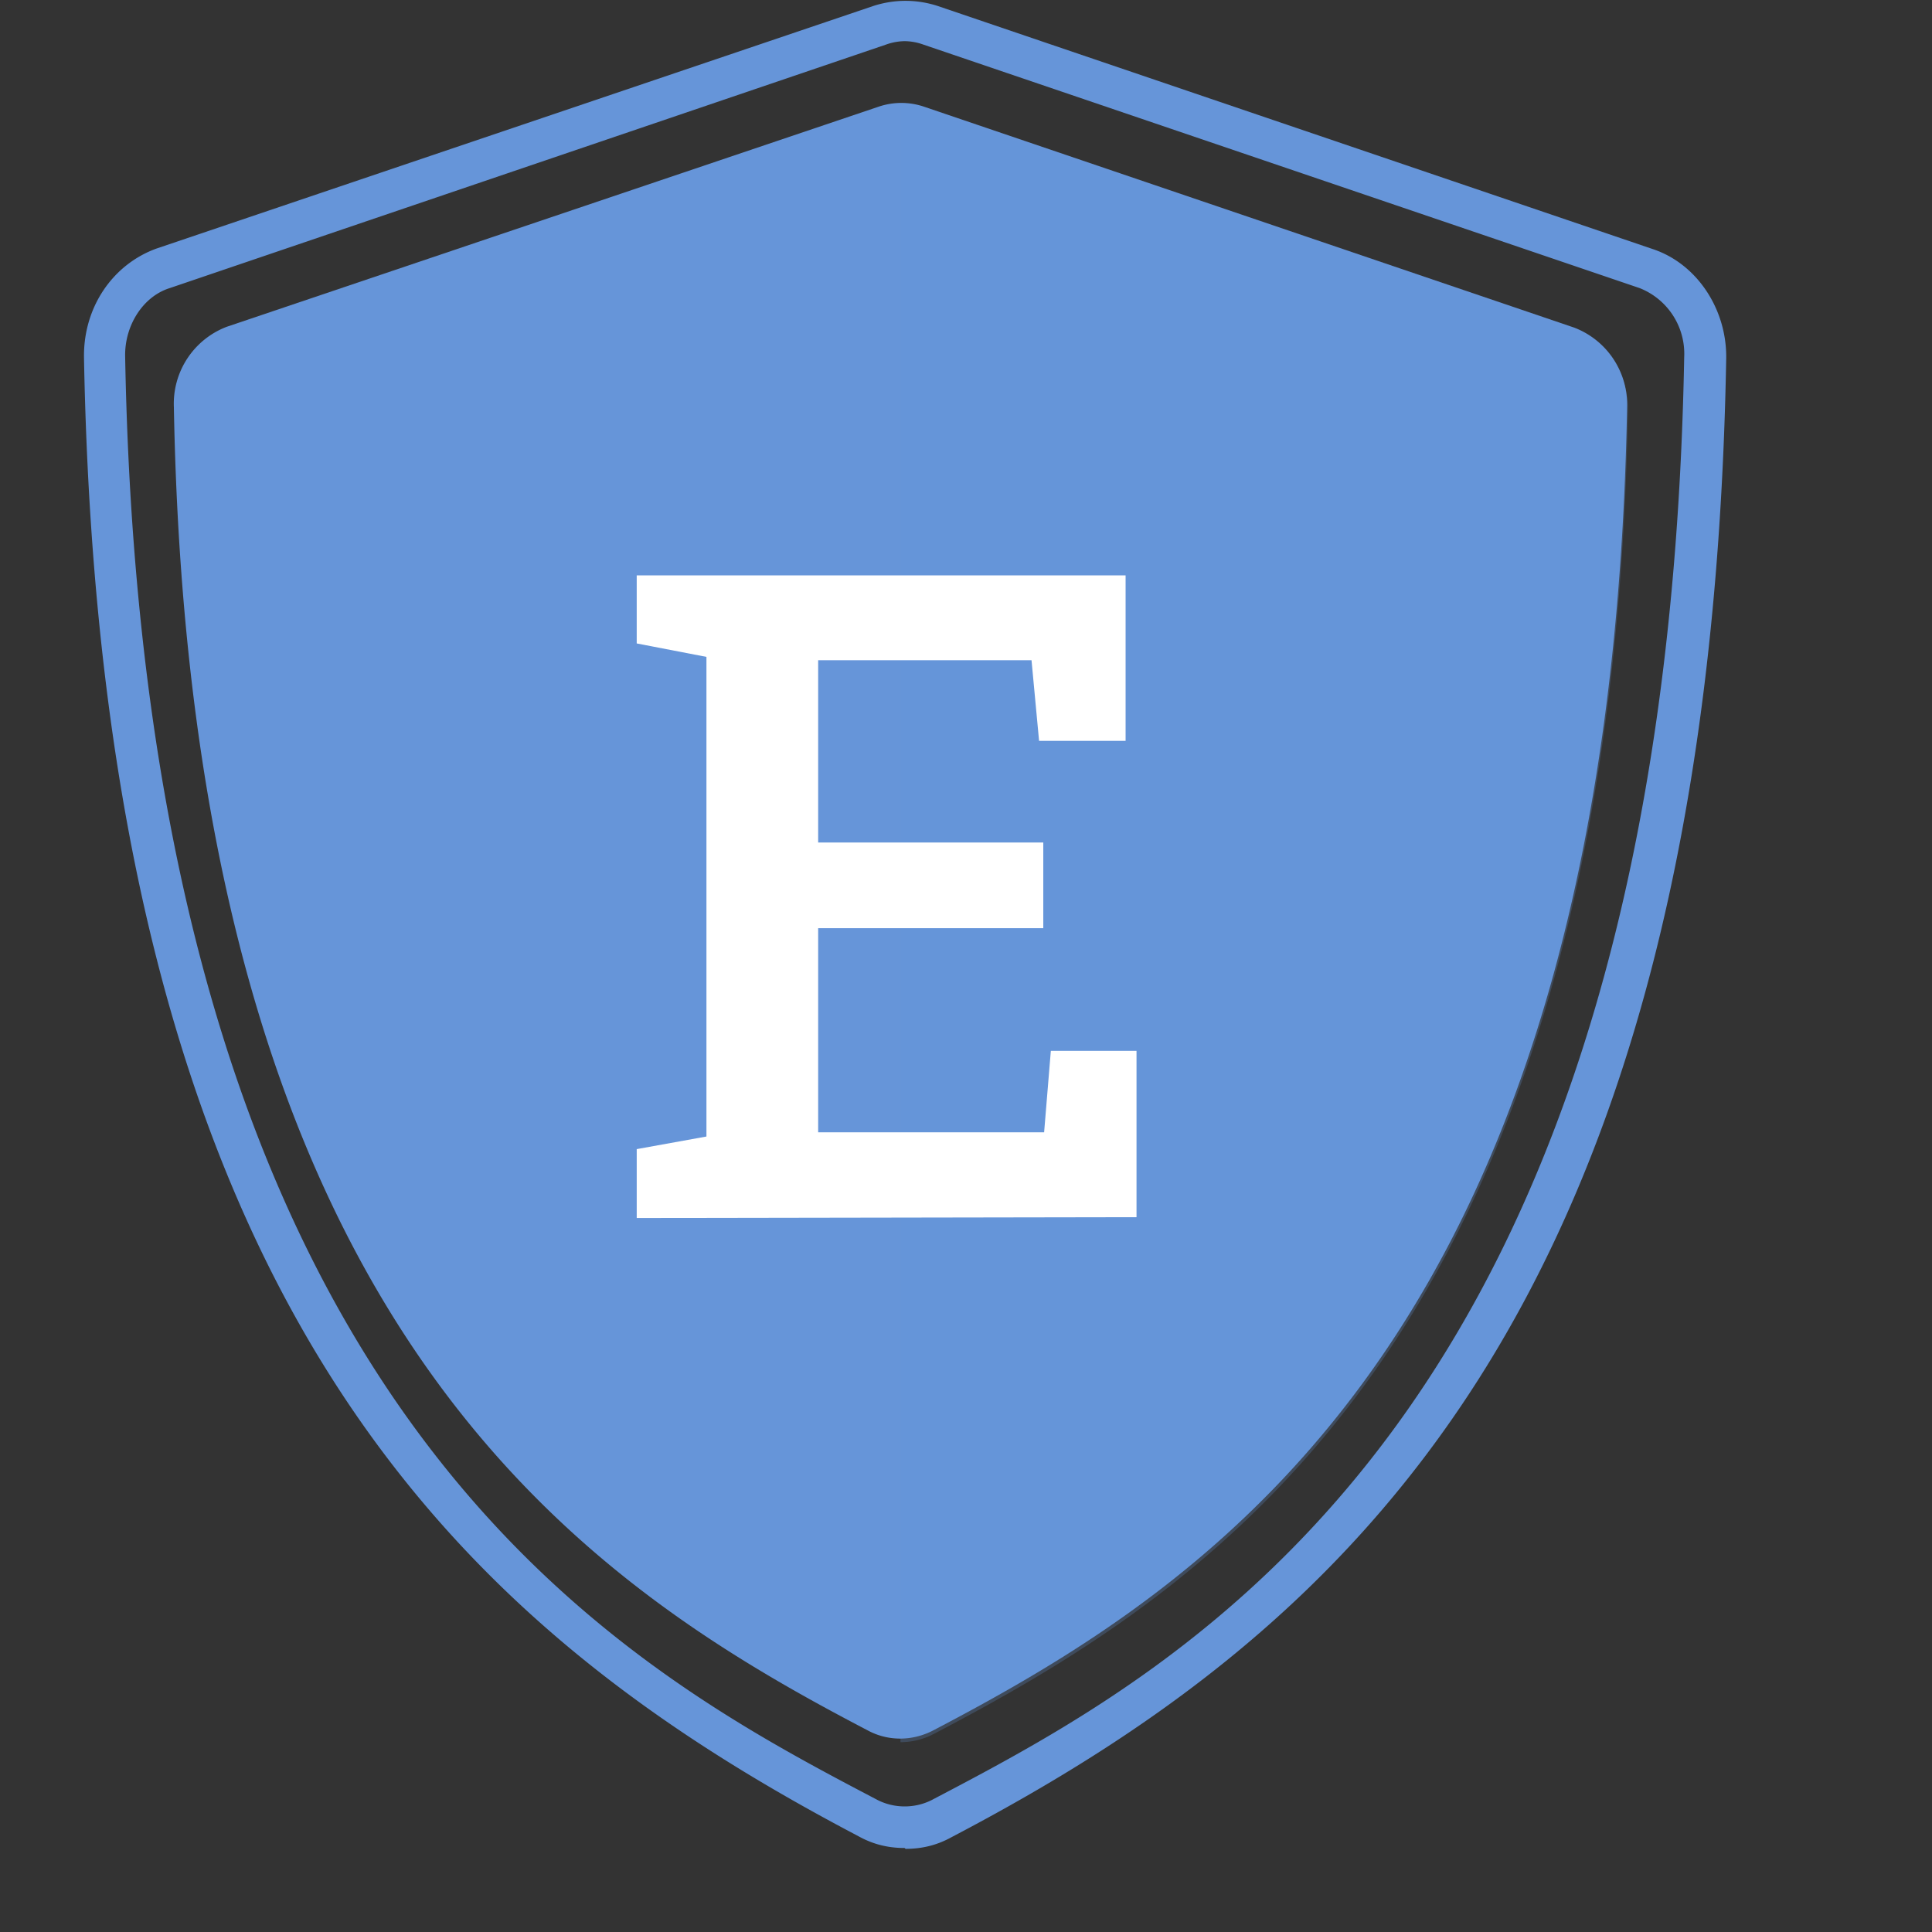 <?xml version="1.0" encoding="UTF-8"?><svg width="23" height="23" viewBox="0 0 23 23" xmlns="http://www.w3.org/2000/svg" xmlns:xlink="http://www.w3.org/1999/xlink"><rect x="0" y="0" width="23" height="23" fill="#333333" stroke="none"/><defs><path id="aEnrollment" d="M0 0h19.54v22H0z"/></defs><g fill="none" fill-rule="evenodd"><path d="M11 1.27a.84.84 0 00-.54 0L2.7 3.89a.98.98 0 00-.63.96c.2 10.96 4.87 13.98 8.26 15.75.24.13.53.13.78 0 3.38-1.77 8.06-4.79 8.26-15.75a.98.98 0 00-.63-.95L11 1.27z" fill="#6695D9"/><g transform="translate(1)"><mask id="bEnrollment" fill="#fff"><use xlink:href="#a"/></mask><path d="M9.77.49a.68.68 0 00-.22.04l-8.53 2.9c-.32.1-.54.45-.53.82.23 12.6 5.91 15.58 8.96 17.18.2.1.44.1.64 0 3.05-1.6 8.73-4.58 8.96-17.18a.84.84 0 00-.53-.82L9.99.53a.67.67 0 00-.22-.04m0 21.51c-.19 0-.37-.04-.55-.14C4.56 19.41.21 15.6 0 4.26c-.01-.6.34-1.11.86-1.3L9.4.07c.25-.08.51-.08.76 0l8.53 2.9c.52.18.87.72.86 1.3-.2 11.32-4.55 15.15-9.22 17.6-.18.1-.36.14-.55.14" fill="#6695D9" mask="url(#b)"/></g><path d="M10.73 1.26c.09 0 .18.02.27.05l7.75 2.63c.38.13.64.52.63.95-.2 10.96-4.88 13.98-8.26 15.75a.85.85 0 01-.4.1V1.26z" fill-opacity=".25" fill="#6695D9" style="mix-blend-mode:multiply"/><path fill="#FFF" d="M7.58 14.5v-.82l.83-.15V7.82l-.83-.16v-.81h5.82v1.97h-1.03l-.09-.96H9.74v2.17h2.68v1.02H9.74v2.43h2.69l.08-.97h1.02v1.98z"/></g></svg>
